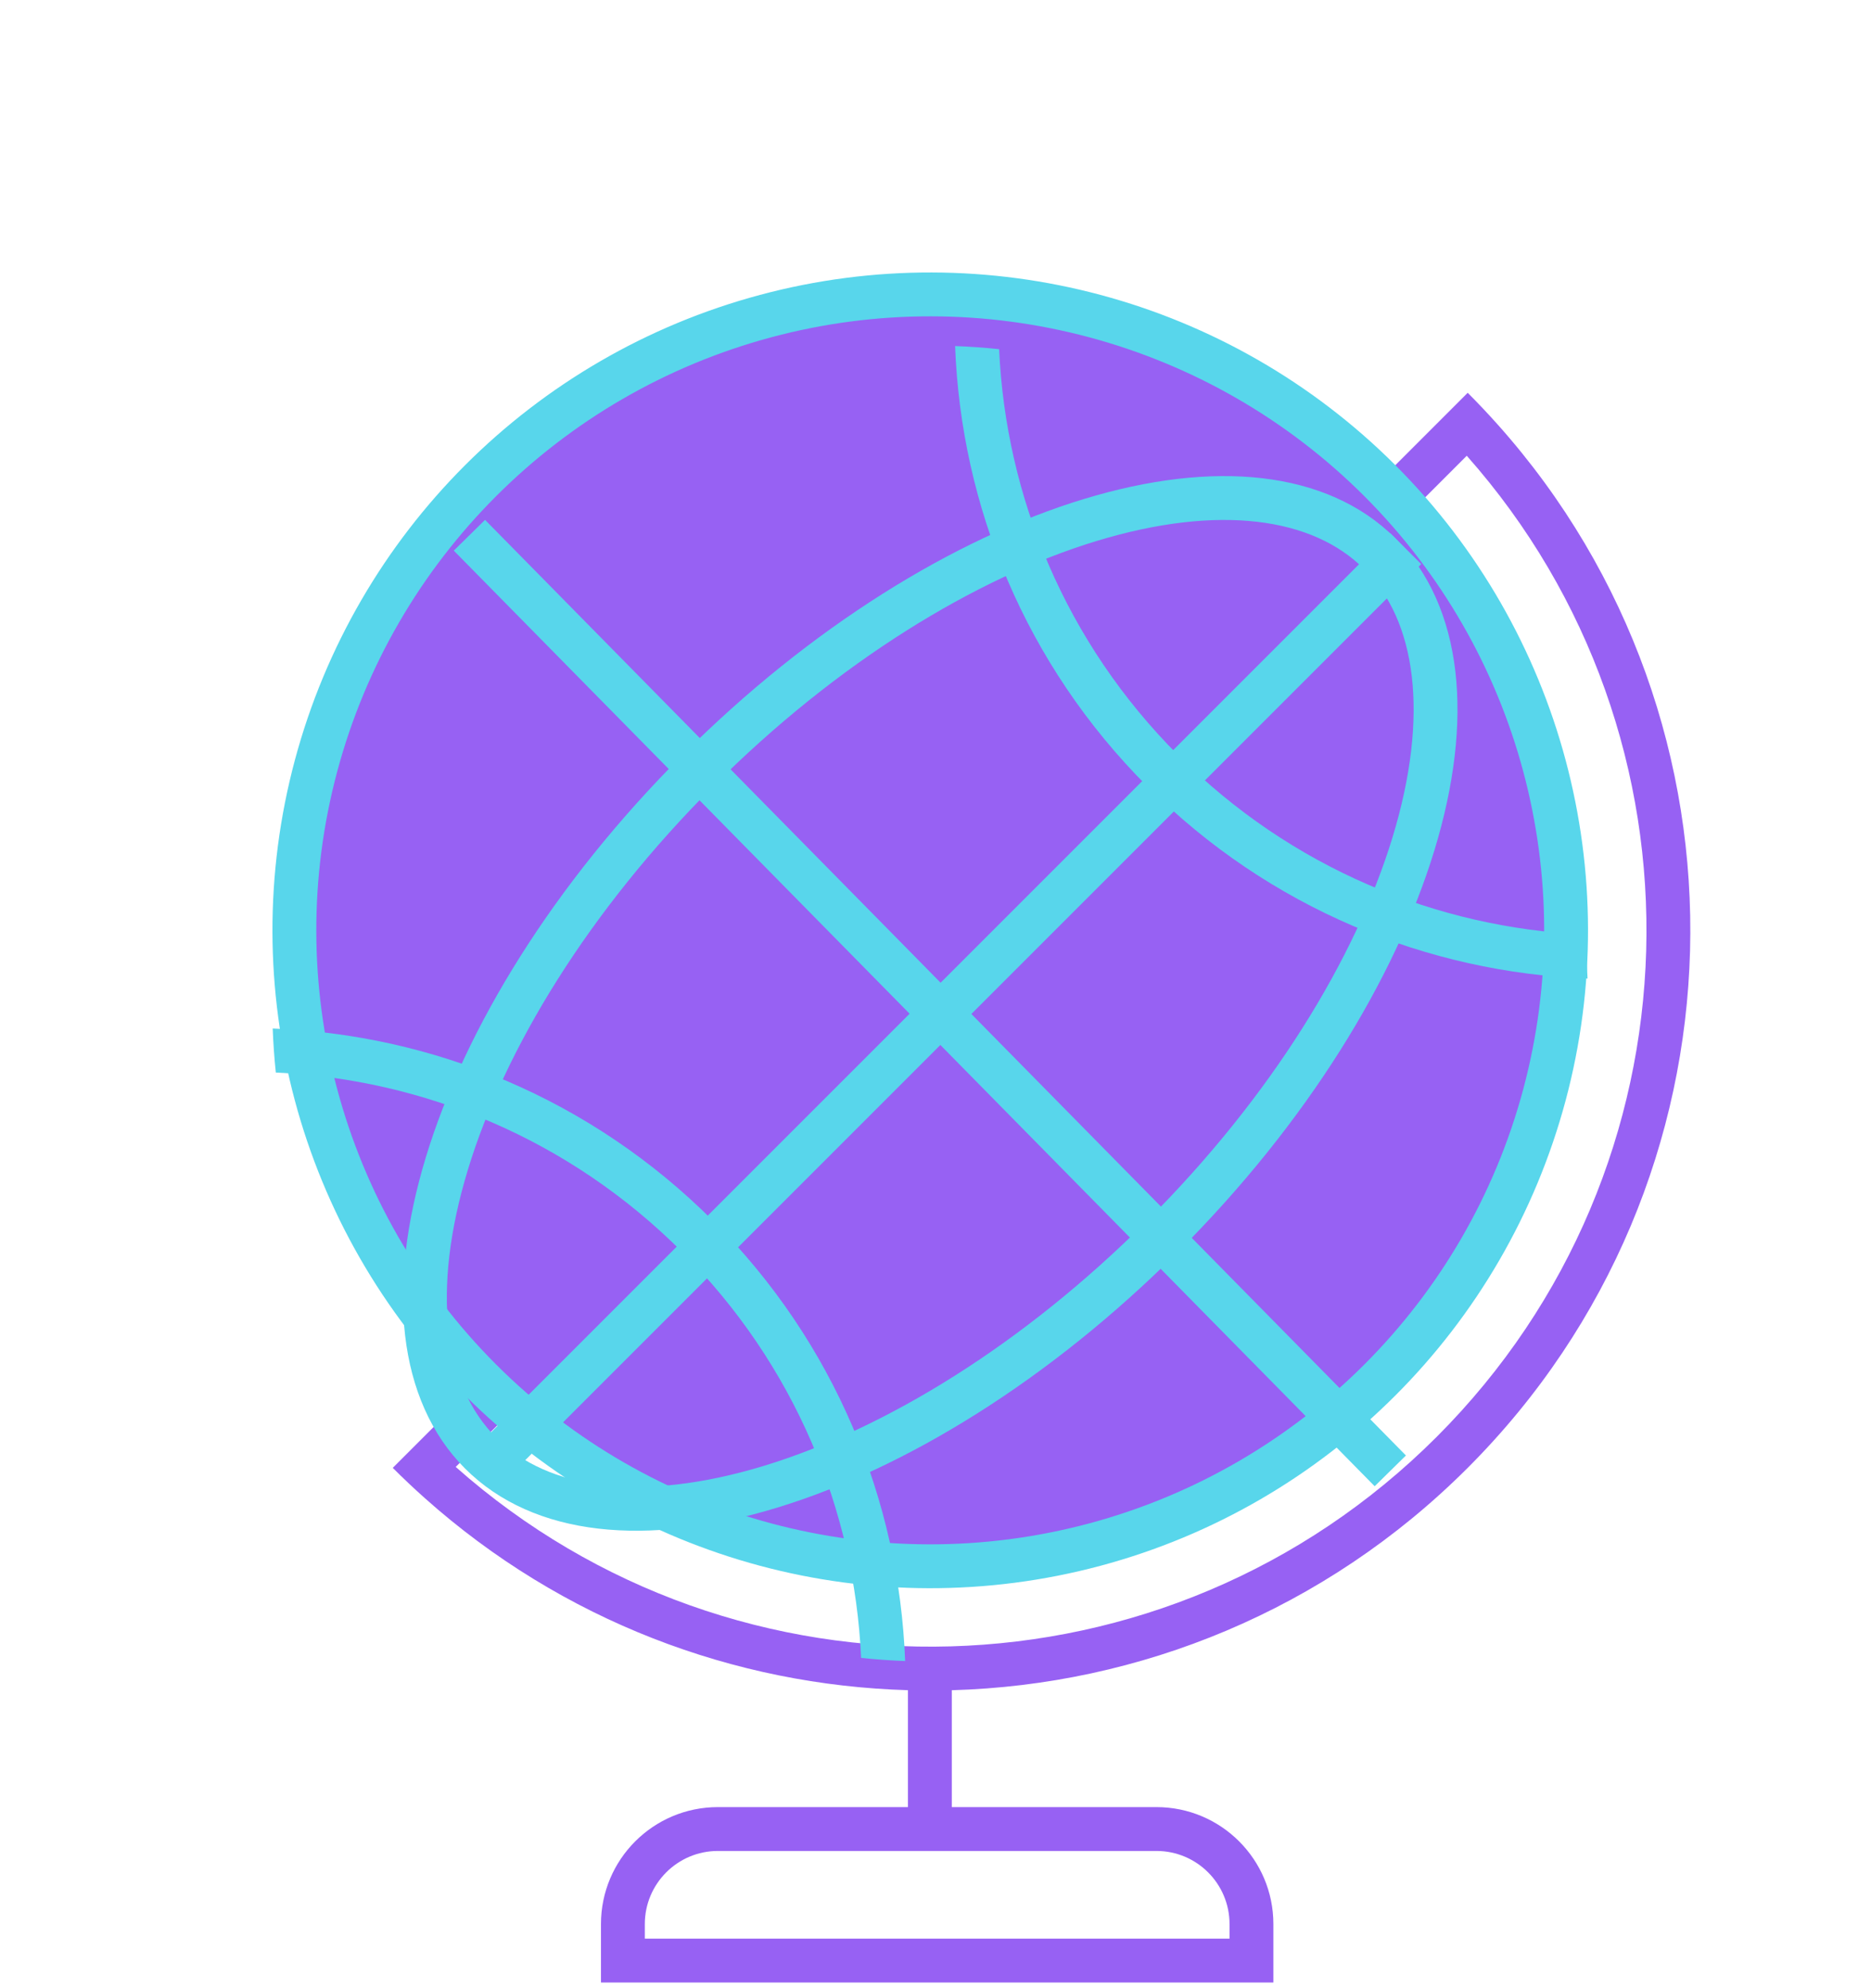 <svg width="128" height="136" viewBox="0 0 128 136" fill="none" xmlns="http://www.w3.org/2000/svg">
<path fill-rule="evenodd" clip-rule="evenodd" d="M98.288 28.991L100.409 26.869C101.121 27.581 101.808 28.309 102.47 29.051C120.692 49.47 120.004 80.813 100.409 100.408C90.631 110.187 77.927 115.257 65.115 115.618V123.613H79.115C83.533 123.613 87.115 127.195 87.115 131.613V132.613V135.613H84.115H44.114H41.114V132.613V131.613C41.114 127.195 44.696 123.613 49.114 123.613H62.114V115.616C50.252 115.271 38.486 110.888 29.052 102.469C28.31 101.807 27.582 101.12 26.87 100.408L28.991 98.287L98.288 28.991ZM31.177 100.344C50.42 117.396 79.865 116.71 98.288 98.287C116.711 79.864 117.397 50.419 100.345 31.176L31.177 100.344ZM49.114 126.613H79.115C81.876 126.613 84.115 128.852 84.115 131.613V132.613H44.114V131.613C44.114 128.852 46.353 126.613 49.114 126.613Z" fill="#9761F3"/>
<circle cx="63.64" cy="63.639" r="43.5" transform="rotate(-45 63.64 63.639)" fill="#9761F3" stroke="#58D6EB" stroke-width="3"/>
<g filter="url(#filter0_dd)">
<path d="M33.234 95.459L96.167 32.526" stroke="#58D6EB" stroke-width="3"/>
</g>
<g filter="url(#filter1_dd)">
<path d="M32.114 31.613L95.114 95.613" stroke="#58D6EB" stroke-width="3"/>
</g>
<g filter="url(#filter2_dd)">
<path d="M94.399 32.879C98.503 36.983 99.328 44.081 96.705 52.701C94.103 61.252 88.198 70.9 79.55 79.548C70.902 88.196 61.253 94.101 52.703 96.703C44.083 99.326 36.985 98.501 32.881 94.397C28.777 90.293 27.951 83.195 30.575 74.575C33.177 66.024 39.082 56.376 47.73 47.728C56.378 39.08 66.026 33.175 74.577 30.573C83.197 27.949 90.295 28.775 94.399 32.879Z" stroke="#58D6EB" stroke-width="3"/>
</g>
<g filter="url(#filter3_dd)">
<path fill-rule="evenodd" clip-rule="evenodd" d="M68.352 18.885C68.81 28.987 72.897 38.955 80.61 46.668C88.324 54.382 98.292 58.468 108.394 58.927C108.499 59.928 108.57 60.933 108.608 61.938C97.665 61.527 86.843 57.144 78.489 48.79C70.135 40.436 65.752 29.614 65.341 18.671C66.346 18.709 67.351 18.78 68.352 18.885Z" fill="#58D6EB"/>
</g>
<g filter="url(#filter4_dd)">
<path fill-rule="evenodd" clip-rule="evenodd" d="M58.911 108.408C58.453 98.306 54.367 88.338 46.653 80.624C38.94 72.911 28.972 68.825 18.87 68.366C18.765 67.365 18.694 66.36 18.656 65.355C29.599 65.766 40.421 70.149 48.775 78.503C57.129 86.857 61.511 97.679 61.923 108.622C60.917 108.584 59.913 108.513 58.911 108.408Z" fill="#58D6EB"/>
</g>
<defs>
<filter id="filter0_dd" x="22.174" y="25.467" width="85.054" height="85.054" filterUnits="userSpaceOnUse" color-interpolation-filters="sRGB">
<feFlood flood-opacity="0" result="BackgroundImageFix"/>
<feColorMatrix in="SourceAlpha" type="matrix" values="0 0 0 0 0 0 0 0 0 0 0 0 0 0 0 0 0 0 127 0"/>
<feOffset dy="1"/>
<feGaussianBlur stdDeviation="1"/>
<feColorMatrix type="matrix" values="0 0 0 0 0 0 0 0 0 0 0 0 0 0 0 0 0 0 0.15 0"/>
<feBlend mode="normal" in2="BackgroundImageFix" result="effect1_dropShadow"/>
<feColorMatrix in="SourceAlpha" type="matrix" values="0 0 0 0 0 0 0 0 0 0 0 0 0 0 0 0 0 0 127 0"/>
<feOffset dy="4"/>
<feGaussianBlur stdDeviation="5"/>
<feColorMatrix type="matrix" values="0 0 0 0 0 0 0 0 0 0 0 0 0 0 0 0 0 0 0.4 0"/>
<feBlend mode="normal" in2="effect1_dropShadow" result="effect2_dropShadow"/>
<feBlend mode="normal" in="SourceGraphic" in2="effect2_dropShadow" result="shape"/>
</filter>
<filter id="filter1_dd" x="21.045" y="24.561" width="85.138" height="86.105" filterUnits="userSpaceOnUse" color-interpolation-filters="sRGB">
<feFlood flood-opacity="0" result="BackgroundImageFix"/>
<feColorMatrix in="SourceAlpha" type="matrix" values="0 0 0 0 0 0 0 0 0 0 0 0 0 0 0 0 0 0 127 0"/>
<feOffset dy="1"/>
<feGaussianBlur stdDeviation="1"/>
<feColorMatrix type="matrix" values="0 0 0 0 0 0 0 0 0 0 0 0 0 0 0 0 0 0 0.15 0"/>
<feBlend mode="normal" in2="BackgroundImageFix" result="effect1_dropShadow"/>
<feColorMatrix in="SourceAlpha" type="matrix" values="0 0 0 0 0 0 0 0 0 0 0 0 0 0 0 0 0 0 127 0"/>
<feOffset dy="4"/>
<feGaussianBlur stdDeviation="5"/>
<feColorMatrix type="matrix" values="0 0 0 0 0 0 0 0 0 0 0 0 0 0 0 0 0 0 0.4 0"/>
<feBlend mode="normal" in2="effect1_dropShadow" result="effect2_dropShadow"/>
<feBlend mode="normal" in="SourceGraphic" in2="effect2_dropShadow" result="shape"/>
</filter>
<filter id="filter2_dd" x="17.57" y="21.568" width="92.139" height="92.139" filterUnits="userSpaceOnUse" color-interpolation-filters="sRGB">
<feFlood flood-opacity="0" result="BackgroundImageFix"/>
<feColorMatrix in="SourceAlpha" type="matrix" values="0 0 0 0 0 0 0 0 0 0 0 0 0 0 0 0 0 0 127 0"/>
<feOffset dy="1"/>
<feGaussianBlur stdDeviation="1"/>
<feColorMatrix type="matrix" values="0 0 0 0 0 0 0 0 0 0 0 0 0 0 0 0 0 0 0.15 0"/>
<feBlend mode="normal" in2="BackgroundImageFix" result="effect1_dropShadow"/>
<feColorMatrix in="SourceAlpha" type="matrix" values="0 0 0 0 0 0 0 0 0 0 0 0 0 0 0 0 0 0 127 0"/>
<feOffset dy="4"/>
<feGaussianBlur stdDeviation="5"/>
<feColorMatrix type="matrix" values="0 0 0 0 0 0 0 0 0 0 0 0 0 0 0 0 0 0 0.4 0"/>
<feBlend mode="normal" in2="effect1_dropShadow" result="effect2_dropShadow"/>
<feBlend mode="normal" in="SourceGraphic" in2="effect2_dropShadow" result="shape"/>
</filter>
<filter id="filter3_dd" x="55.341" y="12.672" width="63.267" height="63.267" filterUnits="userSpaceOnUse" color-interpolation-filters="sRGB">
<feFlood flood-opacity="0" result="BackgroundImageFix"/>
<feColorMatrix in="SourceAlpha" type="matrix" values="0 0 0 0 0 0 0 0 0 0 0 0 0 0 0 0 0 0 127 0"/>
<feOffset dy="1"/>
<feGaussianBlur stdDeviation="1"/>
<feColorMatrix type="matrix" values="0 0 0 0 0 0 0 0 0 0 0 0 0 0 0 0 0 0 0.15 0"/>
<feBlend mode="normal" in2="BackgroundImageFix" result="effect1_dropShadow"/>
<feColorMatrix in="SourceAlpha" type="matrix" values="0 0 0 0 0 0 0 0 0 0 0 0 0 0 0 0 0 0 127 0"/>
<feOffset dy="4"/>
<feGaussianBlur stdDeviation="5"/>
<feColorMatrix type="matrix" values="0 0 0 0 0 0 0 0 0 0 0 0 0 0 0 0 0 0 0.4 0"/>
<feBlend mode="normal" in2="effect1_dropShadow" result="effect2_dropShadow"/>
<feBlend mode="normal" in="SourceGraphic" in2="effect2_dropShadow" result="shape"/>
</filter>
<filter id="filter4_dd" x="8.656" y="59.355" width="63.267" height="63.267" filterUnits="userSpaceOnUse" color-interpolation-filters="sRGB">
<feFlood flood-opacity="0" result="BackgroundImageFix"/>
<feColorMatrix in="SourceAlpha" type="matrix" values="0 0 0 0 0 0 0 0 0 0 0 0 0 0 0 0 0 0 127 0"/>
<feOffset dy="1"/>
<feGaussianBlur stdDeviation="1"/>
<feColorMatrix type="matrix" values="0 0 0 0 0 0 0 0 0 0 0 0 0 0 0 0 0 0 0.15 0"/>
<feBlend mode="normal" in2="BackgroundImageFix" result="effect1_dropShadow"/>
<feColorMatrix in="SourceAlpha" type="matrix" values="0 0 0 0 0 0 0 0 0 0 0 0 0 0 0 0 0 0 127 0"/>
<feOffset dy="4"/>
<feGaussianBlur stdDeviation="5"/>
<feColorMatrix type="matrix" values="0 0 0 0 0 0 0 0 0 0 0 0 0 0 0 0 0 0 0.4 0"/>
<feBlend mode="normal" in2="effect1_dropShadow" result="effect2_dropShadow"/>
<feBlend mode="normal" in="SourceGraphic" in2="effect2_dropShadow" result="shape"/>
</filter>
</defs>
</svg>
